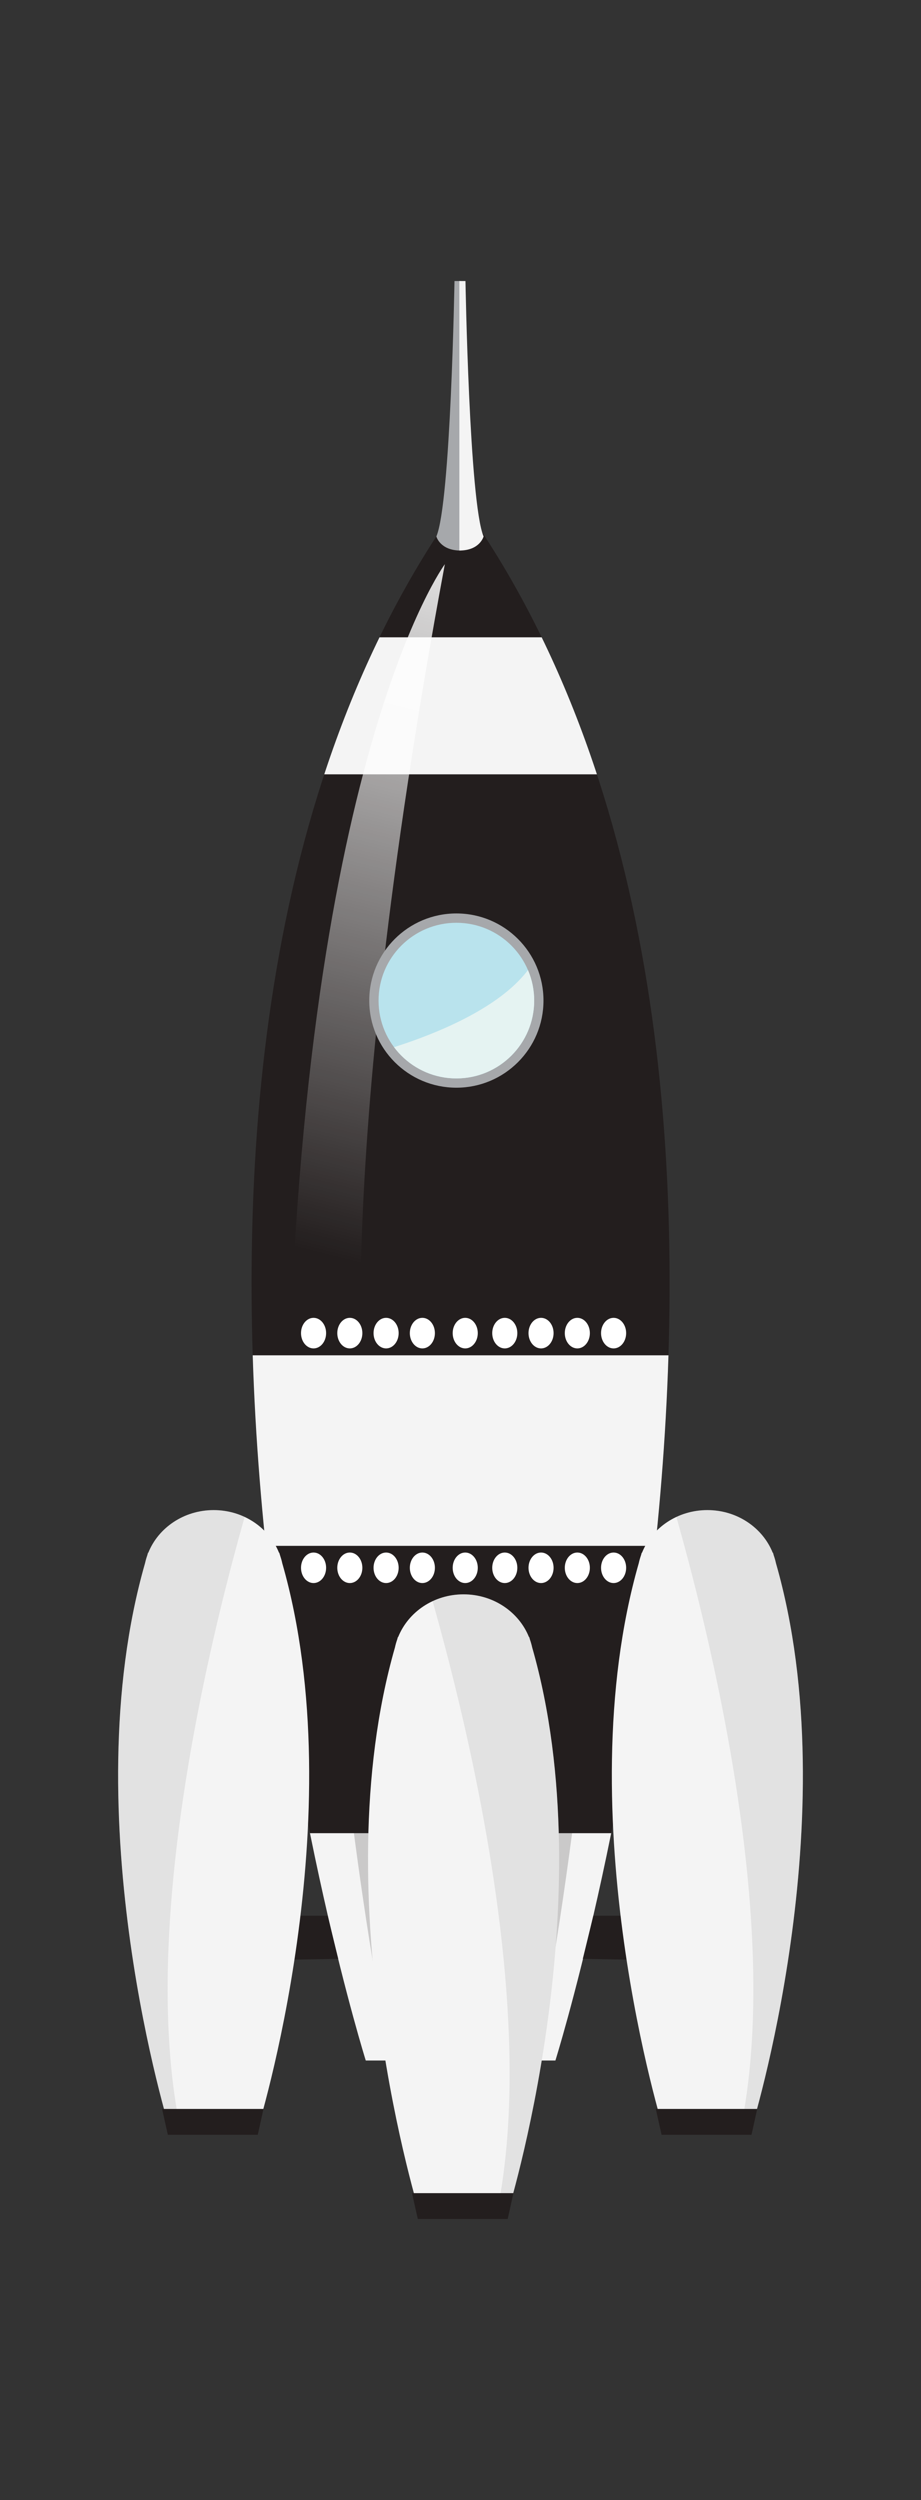 <?xml version="1.0" encoding="utf-8"?>
<!-- Generator: Adobe Illustrator 16.0.3, SVG Export Plug-In . SVG Version: 6.00 Build 0)  -->
<!DOCTYPE svg PUBLIC "-//W3C//DTD SVG 1.1//EN" "http://www.w3.org/Graphics/SVG/1.1/DTD/svg11.dtd">
<svg version="1.1" id="Layer_1" xmlns="http://www.w3.org/2000/svg" xmlns:xlink="http://www.w3.org/1999/xlink" x="0px" y="0px"
	 width="68.625px" height="186.25px" viewBox="17.375 -51.75 68.625 186.25" enable-background="new 17.375 -51.75 68.625 186.25"
	 xml:space="preserve">
<rect x="17.375" y="-51.75" width="68.625" height="186.25" fill="#333333" stroke="none"/>
<g>
	<path fill="#231E1E" d="M51.824-14.25v-0.357c-0.045,0.057-0.086,0.115-0.129,0.18c-0.045-0.064-0.088-0.123-0.131-0.18v0.357
		c-30.092,42.092-6.936,116.007-6.936,116.007h6.936h0.26h6.936C58.76,101.757,81.918,27.841,51.824-14.25z"/>
	<g>
		<defs>
			<rect id="SVGID_1_" x="37.168" y="-4.27" width="29.389" height="10.207"/>
		</defs>
		<clipPath id="SVGID_2_">
			<use xlink:href="#SVGID_1_"  overflow="visible"/>
		</clipPath>
		<path clip-path="url(#SVGID_2_)" fill="#F4F4F4" d="M51.824-14.25v-0.357c-0.045,0.057-0.086,0.115-0.129,0.18
			c-0.045-0.064-0.088-0.123-0.131-0.18v0.357c-30.092,42.092-6.936,116.007-6.936,116.007h6.936h0.26h6.936
			C58.76,101.757,81.918,27.841,51.824-14.25z"/>
	</g>
	<g>
		<defs>
			<rect id="SVGID_3_" x="34.813" y="49.22" width="35.613" height="14.195"/>
		</defs>
		<clipPath id="SVGID_4_">
			<use xlink:href="#SVGID_3_"  overflow="visible"/>
		</clipPath>
		<path clip-path="url(#SVGID_4_)" fill="#F4F4F4" d="M51.824-14.25v-0.357c-0.045,0.057-0.086,0.115-0.129,0.18
			c-0.045-0.064-0.088-0.123-0.131-0.18v0.357c-30.092,42.092-6.936,116.007-6.936,116.007h6.936h0.26h6.936
			C58.76,101.757,81.918,27.841,51.824-14.25z"/>
	</g>
	<g>
		<defs>
			<rect id="SVGID_5_" x="38.789" y="84.821" width="28.523" height="20.129"/>
		</defs>
		<clipPath id="SVGID_6_">
			<use xlink:href="#SVGID_5_"  overflow="visible"/>
		</clipPath>
		<path clip-path="url(#SVGID_6_)" fill="#F4F4F4" d="M51.824-14.25v-0.357c-0.045,0.057-0.086,0.115-0.129,0.18
			c-0.045-0.064-0.088-0.123-0.131-0.18v0.357c-30.092,42.092-6.936,116.007-6.936,116.007h6.936h0.26h6.936
			C58.76,101.757,81.918,27.841,51.824-14.25z"/>
	</g>
	<linearGradient id="SVGID_7_" gradientUnits="userSpaceOnUse" x1="41.73" y1="41.784" x2="56.424" y2="-16.668">
		<stop  offset="0" style="stop-color:#FFFFFF;stop-opacity:0"/>
		<stop  offset="1" style="stop-color:#FFFFFF"/>
	</linearGradient>
	<path fill="url(#SVGID_7_)" d="M50.521-9.719c0,0-10.871,14.662-11.732,65.005h5.867C44.656,55.286,41.848,36.9,50.521-9.719z"/>
	<g>
		<ellipse fill="#FFFFFF" cx="40.739" cy="65.05" rx="0.935" ry="1.137"/>
		<ellipse fill="#FFFFFF" cx="43.441" cy="65.05" rx="0.934" ry="1.137"/>
		<ellipse fill="#FFFFFF" cx="46.144" cy="65.05" rx="0.935" ry="1.137"/>
		<ellipse fill="#FFFFFF" cx="48.846" cy="65.05" rx="0.934" ry="1.137"/>
		<ellipse fill="#FFFFFF" cx="54.987" cy="65.05" rx="0.935" ry="1.137"/>
		<ellipse fill="#FFFFFF" cx="52.04" cy="65.05" rx="0.935" ry="1.137"/>
		<ellipse fill="#FFFFFF" cx="57.689" cy="65.05" rx="0.934" ry="1.137"/>
		<ellipse fill="#FFFFFF" cx="60.393" cy="65.05" rx="0.934" ry="1.137"/>
		<ellipse fill="#FFFFFF" cx="63.095" cy="65.05" rx="0.935" ry="1.137"/>
	</g>
	<g>
		<ellipse fill="#FFFFFF" cx="40.739" cy="47.567" rx="0.935" ry="1.139"/>
		<ellipse fill="#FFFFFF" cx="43.441" cy="47.567" rx="0.934" ry="1.139"/>
		<ellipse fill="#FFFFFF" cx="46.144" cy="47.567" rx="0.935" ry="1.139"/>
		<ellipse fill="#FFFFFF" cx="48.846" cy="47.567" rx="0.934" ry="1.139"/>
		<ellipse fill="#FFFFFF" cx="54.987" cy="47.567" rx="0.935" ry="1.139"/>
		<ellipse fill="#FFFFFF" cx="52.04" cy="47.567" rx="0.935" ry="1.139"/>
		<ellipse fill="#FFFFFF" cx="57.689" cy="47.567" rx="0.934" ry="1.139"/>
		<ellipse fill="#FFFFFF" cx="60.393" cy="47.567" rx="0.934" ry="1.139"/>
		<ellipse fill="#FFFFFF" cx="63.095" cy="47.567" rx="0.935" ry="1.139"/>
	</g>
	<path fill="#A6A8AB" d="M49.889-11.784c0,0,0.271,1.049,1.807,1.049v-20.078H51.24C51.24-30.813,50.959-14.286,49.889-11.784z"/>
	<path fill="#F4F4F4" d="M53.408-11.784c0,0-0.27,1.049-1.805,1.049v-20.078h0.455C52.059-30.813,52.34-14.286,53.408-11.784z"/>
	<g>
		<circle fill="#A6A8AB" cx="51.38" cy="22.792" r="6.491"/>
		<circle fill="#B9E3ED" cx="51.38" cy="22.794" r="5.798"/>
		<g>
			<defs>
				<path id="SVGID_8_" d="M43.746,27.091c0,0,13.727-3,14.125-9.492c0.398-6.49,3.32,6.006,3.32,6.006l-2.84,7.588l-10.225,1.176
					L43.746,27.091z"/>
			</defs>
			<clipPath id="SVGID_9_">
				<use xlink:href="#SVGID_8_"  overflow="visible"/>
			</clipPath>
			<circle clip-path="url(#SVGID_9_)" fill="#E5F3F2" cx="51.38" cy="22.794" r="5.798"/>
		</g>
	</g>
	<g>
		<polygon fill="#231E1E" points="65.238,94.261 60.801,94.183 61.586,90.97 65.238,90.97 		"/>
		<g>
			<path fill="#F4F4F4" d="M75.191,64.702c-0.041-0.195-0.098-0.389-0.164-0.576c-0.018-0.066-0.035-0.131-0.055-0.197h-0.021
				c-0.744-1.855-2.641-3.178-4.869-3.178s-4.127,1.322-4.871,3.178h-0.02c-0.02,0.063-0.035,0.129-0.055,0.193
				c-0.066,0.191-0.123,0.385-0.166,0.586c-5.428,18.945,1.877,42.297,1.877,42.297h3.174h0.119h3.174
				C73.314,107.005,80.623,83.649,75.191,64.702z"/>
			<g opacity="0.4">
				<defs>
					<path id="SVGID_10_" opacity="0.4" d="M75.191,64.702c-0.041-0.195-0.098-0.389-0.164-0.576
						c-0.018-0.066-0.035-0.131-0.055-0.197h-0.021c-0.744-1.855-2.641-3.178-4.869-3.178s-4.127,1.322-4.871,3.178h-0.02
						c-0.02,0.063-0.035,0.129-0.055,0.193c-0.066,0.191-0.123,0.385-0.166,0.586c-5.428,18.945,1.877,42.297,1.877,42.297h3.174
						h0.119h3.174C73.314,107.005,80.623,83.649,75.191,64.702z"/>
				</defs>
				<clipPath id="SVGID_11_">
					<use xlink:href="#SVGID_10_"  overflow="visible"/>
				</clipPath>
				<path opacity="0.4" clip-path="url(#SVGID_11_)" fill="#838383" d="M65.541,53.991c0,0,12.377,35.725,6.281,55.781l5.377-2.768
					l2.857-47.791L65.541,53.991z"/>
			</g>
		</g>
	</g>
	<g>
		<path opacity="0.2" fill="#231E1E" d="M43.393,82.04c0,0,1.639,13.711,3.277,19.781l5.799-1.383l-0.551-17.791L43.393,82.04z"/>
		<path opacity="0.2" fill="#231E1E" d="M60.355,82.04c0,0-1.641,13.711-3.277,19.781l-5.799-1.383l0.551-17.791L60.355,82.04z"/>
		<g>
			<path fill="#F4F4F4" d="M57.027,70.978c-0.043-0.197-0.098-0.389-0.164-0.578c-0.02-0.064-0.035-0.131-0.057-0.195h-0.02
				c-0.746-1.855-2.643-3.178-4.871-3.178s-4.125,1.322-4.871,3.178h-0.02c-0.02,0.064-0.035,0.127-0.055,0.191
				c-0.066,0.191-0.123,0.385-0.166,0.588c-5.428,18.943,1.879,42.295,1.879,42.295h3.174h0.117h3.176
				C55.15,113.278,62.459,89.923,57.027,70.978z"/>
			<g opacity="0.4">
				<defs>
					<path id="SVGID_12_" opacity="0.4" d="M57.027,70.978c-0.043-0.197-0.098-0.389-0.164-0.578
						c-0.02-0.064-0.035-0.131-0.057-0.195h-0.02c-0.746-1.855-2.643-3.178-4.871-3.178s-4.125,1.322-4.871,3.178h-0.02
						c-0.02,0.064-0.035,0.127-0.055,0.191c-0.066,0.191-0.123,0.385-0.166,0.588c-5.428,18.943,1.879,42.295,1.879,42.295h3.174
						h0.117h3.176C55.15,113.278,62.459,89.923,57.027,70.978z"/>
				</defs>
				<clipPath id="SVGID_13_">
					<use xlink:href="#SVGID_12_"  overflow="visible"/>
				</clipPath>
				<path opacity="0.4" clip-path="url(#SVGID_13_)" fill="#838383" d="M47.377,60.267c0,0,12.377,35.723,6.281,55.781l5.377-2.77
					l2.857-47.791L47.377,60.267z"/>
			</g>
		</g>
	</g>
	<g>
		<polygon fill="#231E1E" points="38.139,94.261 42.576,94.183 41.789,90.97 38.139,90.97 		"/>
		<g>
			<path fill="#F4F4F4" d="M28.184,64.702c0.042-0.195,0.098-0.389,0.164-0.576c0.02-0.066,0.035-0.131,0.056-0.197h0.021
				c0.744-1.855,2.643-3.178,4.871-3.178s4.125,1.322,4.869,3.178h0.02c0.02,0.063,0.035,0.129,0.057,0.193
				c0.064,0.191,0.123,0.385,0.164,0.586c5.428,18.945-1.877,42.297-1.877,42.297h-3.174h-0.119h-3.174
				C30.061,107.005,22.753,83.649,28.184,64.702z"/>
			<g opacity="0.4">
				<defs>
					<path id="SVGID_14_" opacity="0.4" d="M28.184,64.702c0.042-0.195,0.098-0.389,0.164-0.576c0.02-0.066,0.035-0.131,0.056-0.197
						h0.021c0.744-1.855,2.643-3.178,4.871-3.178s4.125,1.322,4.869,3.178h0.02c0.02,0.063,0.035,0.129,0.057,0.193
						c0.064,0.191,0.123,0.385,0.164,0.586c5.428,18.945-1.877,42.297-1.877,42.297h-3.174h-0.119h-3.174
						C30.061,107.005,22.753,83.649,28.184,64.702z"/>
				</defs>
				<clipPath id="SVGID_15_">
					<use xlink:href="#SVGID_14_"  overflow="visible"/>
				</clipPath>
				<path opacity="0.4" clip-path="url(#SVGID_15_)" fill="#838383" d="M37.834,53.991c0,0-12.377,35.725-6.281,55.781l-5.377-2.768
					l-2.857-47.791L37.834,53.991z"/>
			</g>
		</g>
	</g>
	<polygon fill="#231E1E" points="66.238,105.364 73.795,105.364 73.371,107.29 66.67,107.29 	"/>
	<polygon fill="#231E1E" points="29.451,105.364 37.008,105.364 36.582,107.29 29.882,107.29 	"/>
	<polygon fill="#231E1E" points="48.074,111.638 55.631,111.638 55.205,113.563 48.506,113.563 	"/>
</g>
</svg>
